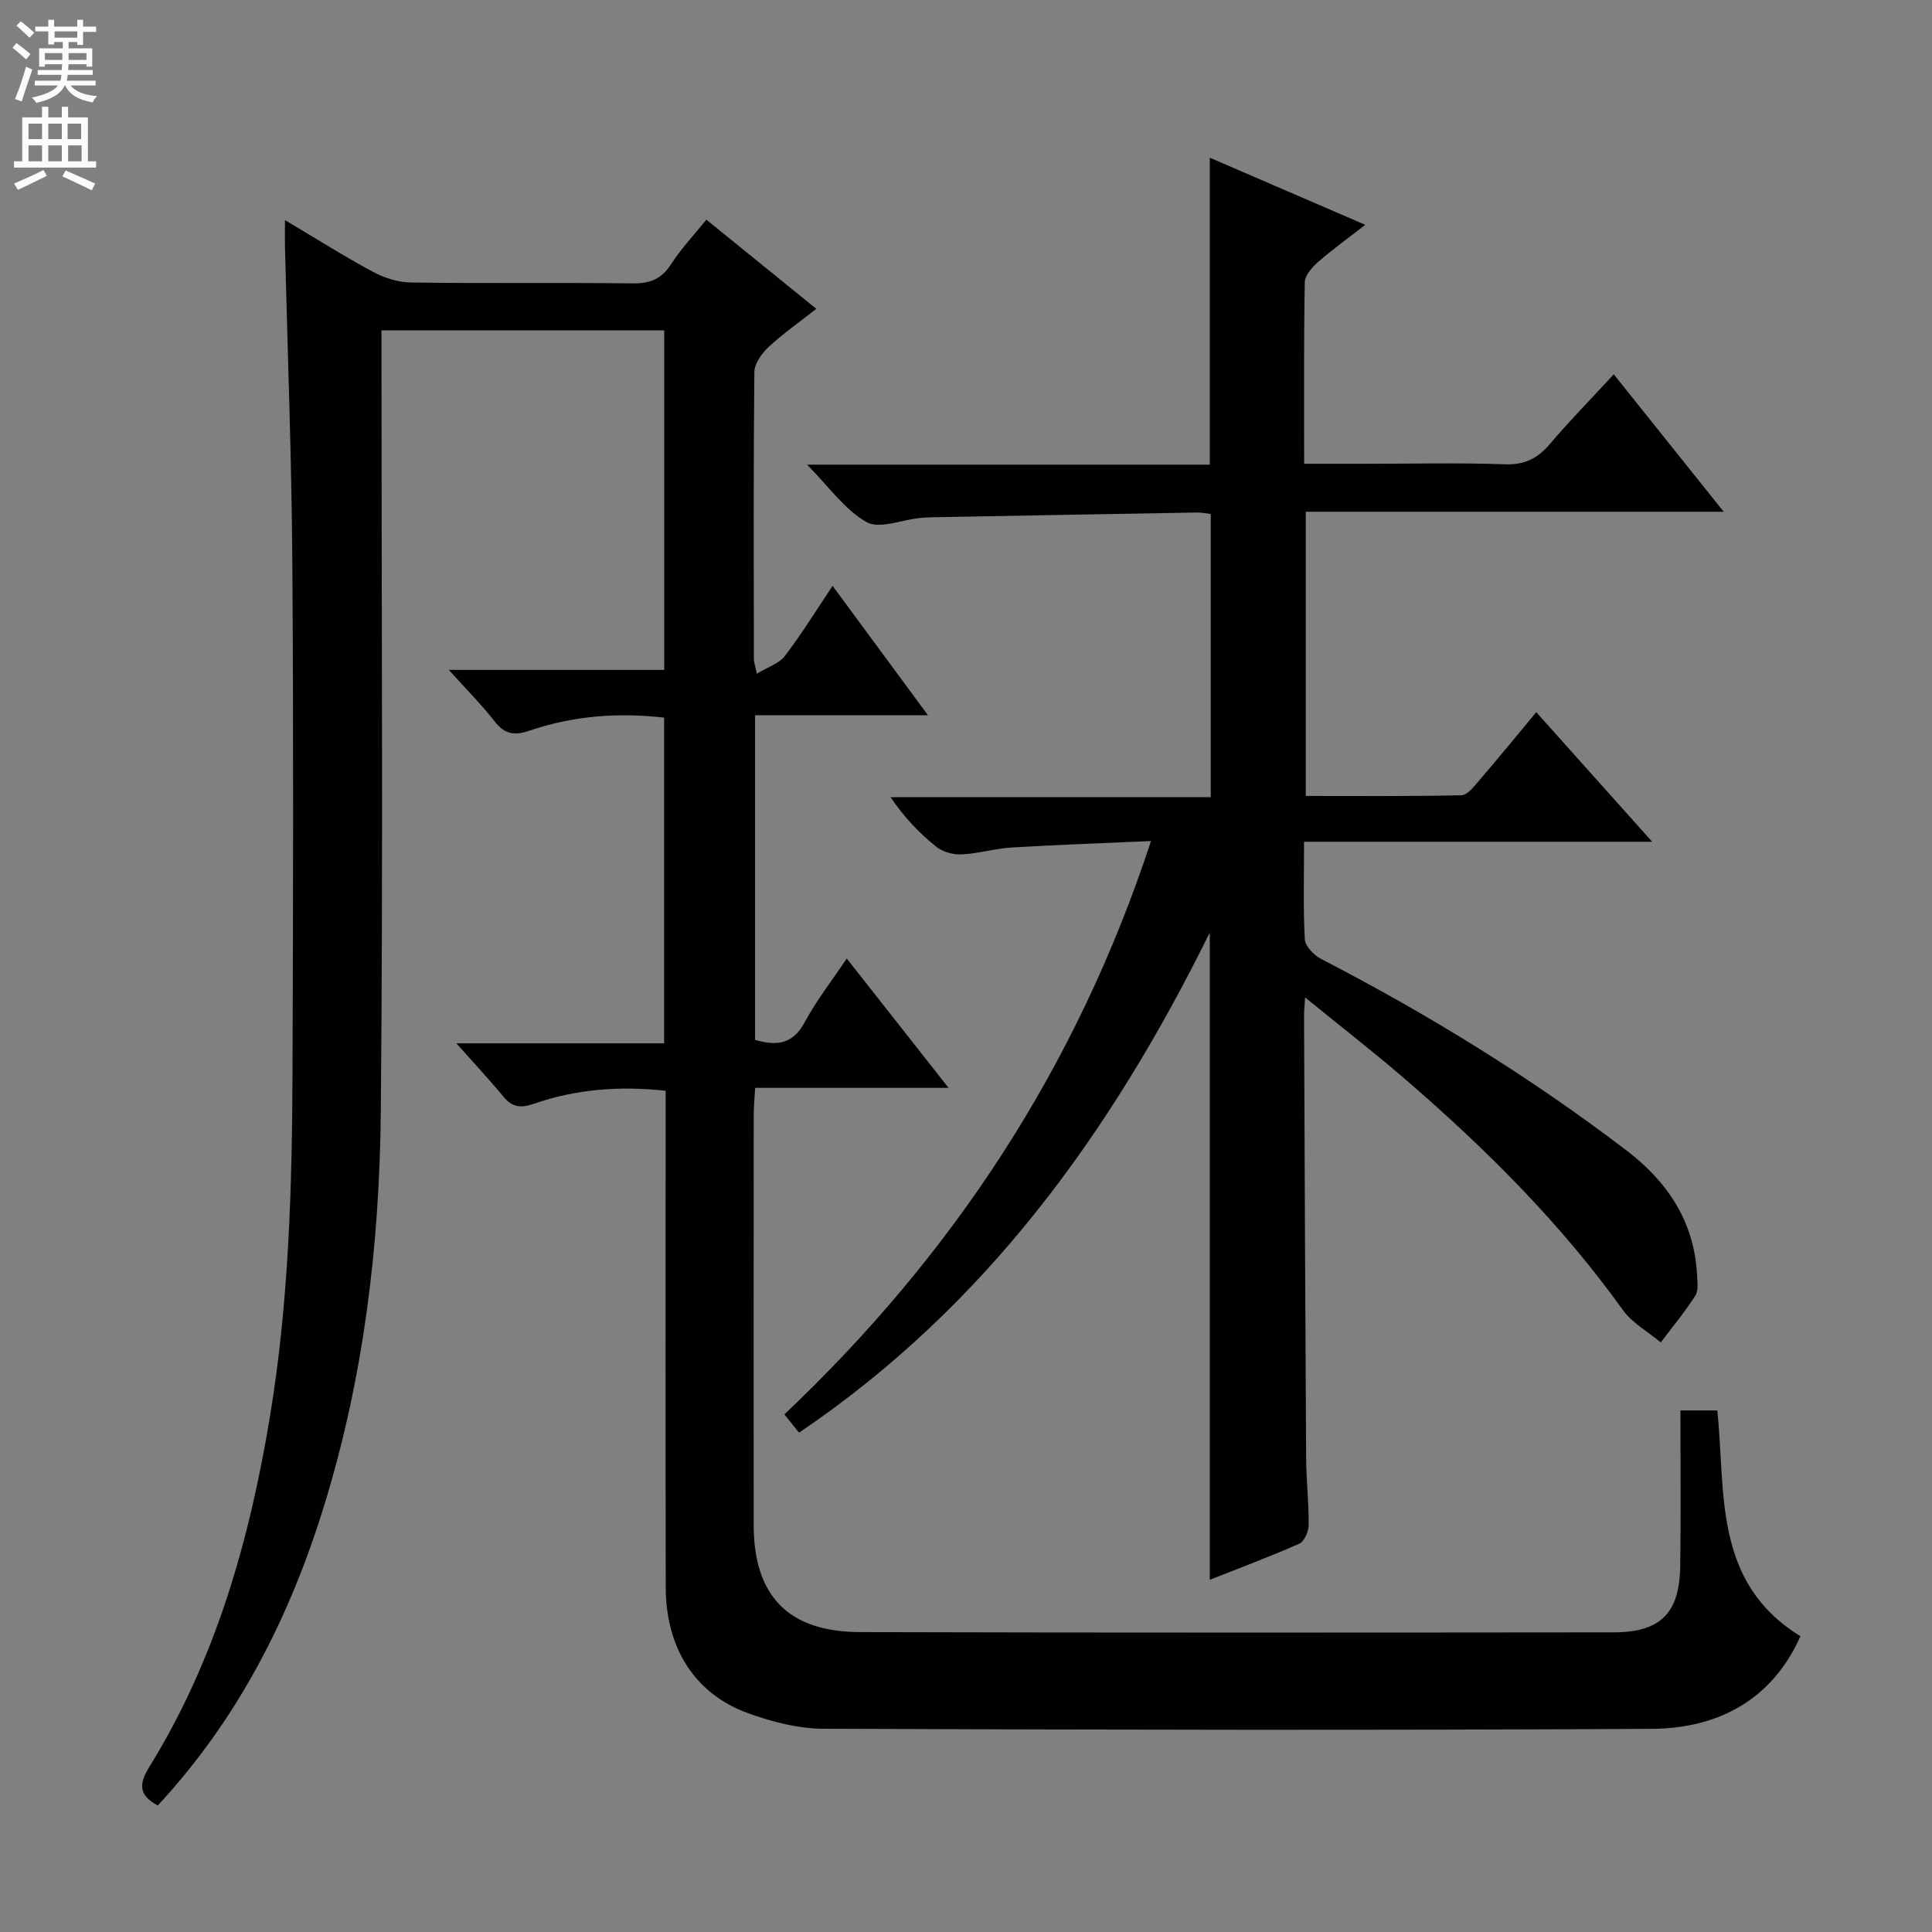 <svg enable-background="new 0 0 400 400" viewBox="0 0 400 400" xmlns="http://www.w3.org/2000/svg"><rect x="0" y="0" width="400" height="400" fill="#808080" stroke="none"/><path d="m32.66 373.81c-4.09-2.23-3.89-4.51-1.66-8.13 13.75-22.28 20.7-46.96 24.92-72.57 3.88-23.56 4.55-47.33 4.64-71.12.13-35.33.22-70.66-.04-105.99-.16-21.62-.99-43.24-1.52-64.86-.03-1.59 0-3.19 0-5.57 6.52 3.87 12.24 7.5 18.2 10.7 2.37 1.27 5.24 2.19 7.9 2.22 15.33.21 30.66 0 45.99.18 3.54.04 5.89-.94 7.84-3.96 2.05-3.17 4.68-5.97 7.31-9.23 7.6 6.16 14.92 12.1 22.77 18.46-3.55 2.8-6.92 5.15-9.91 7.93-1.4 1.31-2.9 3.41-2.92 5.17-.2 19.83-.12 39.66-.1 59.49 0 .47.19.94.62 2.95 2.3-1.4 4.61-2.11 5.8-3.67 3.42-4.47 6.38-9.29 9.88-14.51 6.58 8.93 12.83 17.41 19.75 26.79-12.49 0-24.01 0-35.8 0v67.21c4.28 1.23 7.74 1.07 10.27-3.65 2.42-4.5 5.61-8.57 8.71-13.2 7.01 8.91 13.65 17.35 21.08 26.78-13.99 0-26.83 0-40.04 0-.13 2.25-.3 3.85-.3 5.45-.02 28.33-.03 56.66-.01 84.99.01 14.75 7.13 22.2 22.06 22.24 52 .14 103.99.1 155.99.05 9.7-.01 13.63-3.96 13.78-13.67.16-10.62.04-21.24.04-32.27h7.64c1.78 16.85-1.01 35.52 17.21 46.74-5.85 13.13-16.96 19.1-30.82 19.18-57.16.31-114.32.2-171.48-.02-5.18-.02-10.57-1.42-15.5-3.19-11.08-3.99-17.11-13.49-17.13-26.12-.06-32.16-.02-64.33-.02-96.49 0-1.98 0-3.95 0-6.29-9.53-1.03-18.55-.34-27.26 2.69-2.86 1-4.57.68-6.43-1.59-2.84-3.47-5.92-6.73-9.63-10.92h43.01c0-22.83 0-44.91 0-67.43-9.52-1.11-18.86-.38-27.89 2.7-3.24 1.11-5.18.68-7.25-1.98-2.61-3.35-5.64-6.39-9.44-10.61h44.6c0-23.8 0-46.87 0-70.28-19.41 0-38.64 0-58.54 0v5.82c0 52 .35 103.99-.14 155.99-.26 27.64-3.55 55.03-11.77 81.62-7.09 22.99-17.76 44.02-34.41 61.97z" fill="#010103"/><path d="m250.47 327.08c0-44.78 0-88.87 0-133.99-20.48 41.47-46.47 77.46-85.04 103.53-.97-1.22-1.85-2.31-3.03-3.79 34.9-33.06 60.52-71.85 75.9-118.7-10.15.45-19.52.77-28.89 1.34-3.46.21-6.88 1.27-10.34 1.43-1.76.08-3.93-.54-5.28-1.63-3.47-2.8-6.59-6.04-9.4-10.22h66.28c0-19.87 0-39.1 0-58.64-.97-.11-1.92-.32-2.86-.3-18.31.31-36.62.65-54.92.99-.83.02-1.67.07-2.49.15-3.74.38-8.37 2.35-11.02.83-4.53-2.6-7.82-7.37-12.28-11.88h83.37c0-21.23 0-42.08 0-63.55 10.57 4.56 21.02 9.08 32.2 13.9-3.56 2.77-6.78 5.07-9.74 7.66-1.25 1.09-2.77 2.79-2.79 4.23-.22 12.3-.13 24.61-.13 37.58h13.08c9.5 0 19.01-.24 28.49.11 4.12.15 6.81-1.25 9.36-4.26 4.07-4.8 8.5-9.31 13.17-14.37 7.56 9.45 14.85 18.57 22.76 28.45-29.4 0-57.79 0-86.52 0v58.84c10.7 0 21.46.1 32.22-.14 1.25-.03 2.62-1.83 3.66-3.04 3.89-4.52 7.66-9.14 11.84-14.16 7.89 8.82 15.47 17.29 24 26.83-24.75 0-48.23 0-72.08 0 0 7.24-.2 13.73.16 20.18.08 1.44 1.88 3.31 3.35 4.07 22.22 11.47 43.44 24.54 63.33 39.72 8.39 6.41 13.94 14.67 14.52 25.6.08 1.48.34 3.31-.36 4.41-2.15 3.37-4.73 6.46-7.14 9.67-2.65-2.21-5.9-3.99-7.85-6.7-12.8-17.86-28.21-33.22-44.75-47.52-6.61-5.72-13.53-11.08-21.04-17.2-.12 2-.23 2.92-.22 3.85.13 30.49.24 60.98.43 91.47.03 4.65.57 9.29.53 13.93-.01 1.33-.91 3.38-1.96 3.85-6.02 2.67-12.22 4.97-18.52 7.47z" fill="#010103"/><g fill="#fcfafa"><path d="m2.6 9.9.8-1c.9.7 1.9 1.4 2.9 2.3l-.9 1.1c-1.1-1-2-1.8-2.8-2.4zm.5 10.6c.9-2.1 1.6-4.3 2.3-6.7.4.2.8.4 1.3.6-.7 2.1-1.5 4.3-2.2 6.6zm.3-15.2.9-.9c1 .8 2 1.6 2.8 2.4l-1 1c-.9-.9-1.8-1.7-2.7-2.5zm12.6-1.2h1.2v1.4h2.7v1.1h-2.7v2.7h-1.2v-.6h-1.8v1.3h4.9v3.8h-1.2v-.5h-3.7c0 .4-.1.9-.1 1.2h5.1v1h-5.2c0 .5-.1.9-.2 1.2h6v1h-5.2c1.1 1.3 2.9 2 5.5 2.2-.4.4-.7.8-.9 1.3-2.9-.5-4.8-1.6-5.7-3.5h-.1c-.8 1.7-2.7 2.9-5.9 3.6-.2-.4-.6-.8-.9-1.1 2.8-.6 4.6-1.4 5.4-2.5h-4.8v-1h5.3c.1-.3.2-.7.2-1.2h-4.9v-1h5c0-.4 0-.8.1-1.2h-3.6v.5h-1.2v-3.8h4.9v-1.3h-1.8v.5h-1.2v-2.7h-2.7v-1h2.7v-1.4h1.2v1.4h4.8zm-6.7 8.3h3.6c0-.4 0-.9 0-1.4h-3.6zm1.9-4.6h4.8v-1.3h-4.7v1.3zm6.7 3.2h-3.7v1.4h3.7z"/><path d="m8.7 22.1h1.3v2.2h2.8v-2.2h1.3v2.2h4.1v9.1h1.7v1.3h-17v-1.3h1.7v-9.1h4.1zm.3 13.1.7 1.2c-1.8.9-3.8 1.9-6 2.9-.2-.4-.5-.8-.8-1.3 2.3-1 4.4-1.9 6.1-2.8zm-3.1-6.4h2.8v-3.2h-2.8zm0 4.6h2.8v-3.3h-2.8zm4.1-4.6h2.8v-3.2h-2.8zm0 4.6h2.8v-3.3h-2.8zm3.6 1.9c2.1.9 4.1 1.8 6.1 2.7l-.7 1.4c-2.2-1.1-4.2-2-6.1-2.9zm3.2-9.7h-2.8v3.2h2.8zm-2.7 7.8h2.8v-3.3h-2.8z"/></g></svg>
